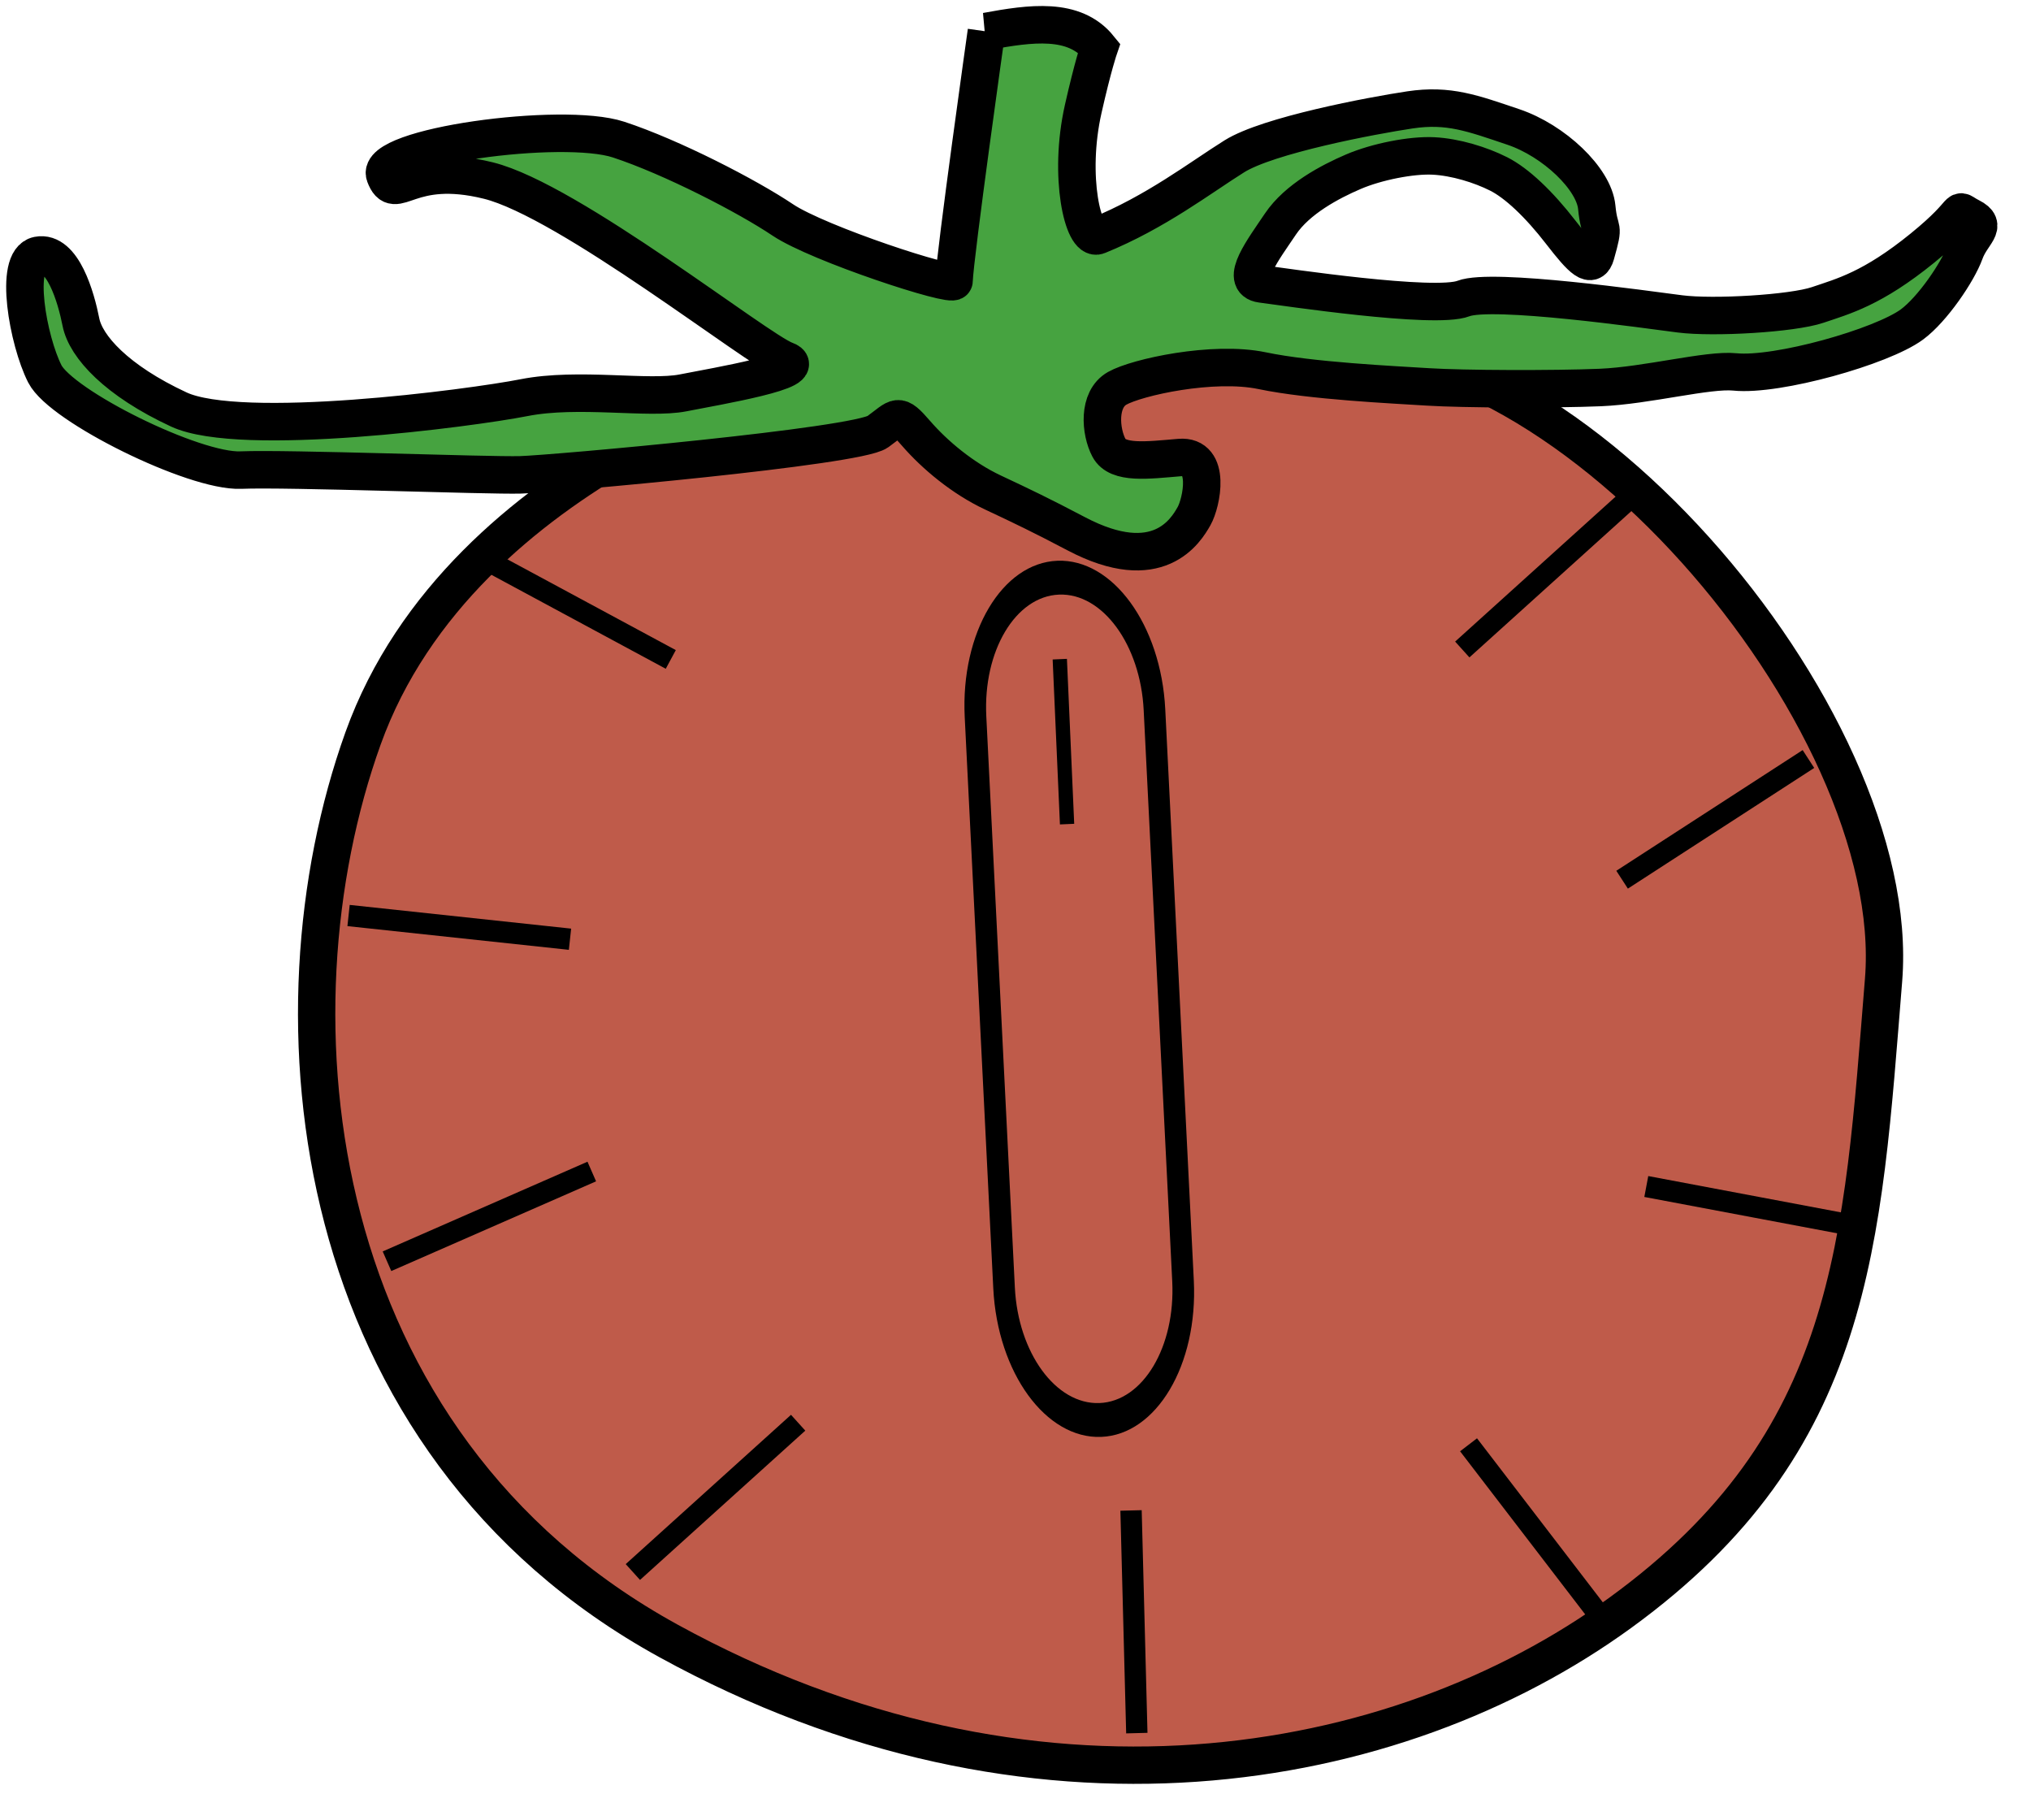 <svg xmlns="http://www.w3.org/2000/svg" width="240" height="215" xml:space="preserve"><g><g><g><path style="stroke:#000;stroke-width:4.41;stroke-dasharray:none;stroke-linecap:butt;stroke-dashoffset:0;stroke-linejoin:miter;stroke-miterlimit:4;fill:#bf5b4a;fill-rule:evenodd;opacity:1" transform="translate(-168.77 -366.62)" d="M265.404 410.21s-41.982 10.915-53.736 43.66c-11.755 32.745-6.717 83.123 36.103 106.632 42.821 23.51 85.75 16.103 112.51-3.359 27.707-20.15 28.547-43.66 31.066-74.726 2.519-31.066-38.593-79.576-69.689-74.726-30.813 4.806-56.254 1.68-56.254 2.519z" stroke-linecap="round"/><path style="stroke:#000;stroke-width:4.43;stroke-dasharray:none;stroke-linecap:butt;stroke-dashoffset:0;stroke-linejoin:miter;stroke-miterlimit:4;fill:#46a340;fill-rule:evenodd;opacity:1" transform="translate(-168.77 -366.63)" d="M285.333 370.342s-3.725 26.415-3.828 29.488c-.027.85-16.05-4.404-20.232-7.212-4.182-2.808-13.107-7.424-19.413-9.496-6.658-2.187-28.879.836-27.61 4.217 1.27 3.38 2.685-1.738 12.224.623 9.54 2.36 31.847 20.045 35.103 21.22 3.256 1.175-8.015 3.067-12.093 3.868-4.078.802-12.378-.696-18.786.564-6.409 1.26-33.472 4.8-40.796 1.4-7.324-3.401-10.998-7.416-11.57-10.329-.573-2.913-2.159-8.464-5.071-7.891-2.913.572-1.169 10.118.804 14.007 1.94 3.825 17.639 11.6 23.156 11.372 5.517-.229 29.225.673 33.054.563 3.829-.111 39.778-3.327 42.212-5.089 2.435-1.762 2.314-2.38 4.528.18 2.214 2.56 5.54 5.33 9.074 6.987 3.535 1.659 5.71 2.7 9.864 4.885 9.69 5.097 12.966-.401 13.92-2.094.888-1.573 2.083-7.233-1.705-6.916-3.788.317-7.33.799-8.353-1.14-1.023-1.938-1.34-5.726.97-7.036 2.31-1.31 11.332-3.296 17.132-2.084 5.8 1.214 15.514 1.657 19.63 1.918 4.116.26 14.819.296 20.336.068 5.517-.229 12.736-2.162 15.896-1.841 5.02.51 17.382-2.989 20.93-5.612 2.418-1.786 5.414-6.198 6.245-8.5.831-2.303 2.81-3.12.673-4.197s.21-1.11-5.693 3.686c-5.903 4.797-9.364 5.691-12.372 6.71-3.009 1.02-12.314 1.565-16.264 1.058-3.95-.507-22.22-3.12-25.6-1.814-3.38 1.306-21.237-1.388-23.87-1.726-2.634-.338.26-4.115 2.246-7.073 1.986-2.957 5.862-5.003 8.624-6.187 2.762-1.185 6.882-1.995 9.475-1.862 2.593.132 5.554 1.047 7.69 2.124 2.138 1.078 4.764 3.557 7.347 6.9 2.582 3.343 3.656 4.322 4.14 2.604 1.109-3.933.429-2.204.107-5.568-.322-3.365-5.05-7.865-9.862-9.487-4.811-1.621-7.632-2.701-12.204-2.017-4.572.685-16.756 2.989-20.757 5.487-4 2.499-9.273 6.59-16.127 9.374-1.745.709-3.533-7.008-1.734-14.975 1.15-5.096 1.881-7.211 1.881-7.211-2.947-3.636-8.071-2.916-13.322-1.945z" stroke-linecap="round"/></g><path style="stroke:#000;stroke-width:2;stroke-dasharray:none;stroke-linecap:butt;stroke-dashoffset:0;stroke-linejoin:miter;stroke-miterlimit:4;fill:#000;fill-rule:nonzero;opacity:1" d="M0 0" transform="translate(247 169.84)"/><path style="stroke:#000;stroke-width:4;stroke-dasharray:none;stroke-linecap:butt;stroke-dashoffset:0;stroke-linejoin:miter;stroke-miterlimit:4;fill:#000;fill-rule:nonzero;opacity:1" d="m15.5-14-31 28" transform="matrix(.62 .1 -.1 .62 202.69 96.81)"/><path style="stroke:#000;stroke-width:4;stroke-dasharray:none;stroke-linecap:butt;stroke-dashoffset:0;stroke-linejoin:miter;stroke-miterlimit:4;fill:#000;fill-rule:nonzero;opacity:1" d="m15.5-14-31 28" transform="matrix(.21 .59 -.59 .21 67.75 71.71)"/><path style="stroke:#000;stroke-width:4;stroke-dasharray:none;stroke-linecap:butt;stroke-dashoffset:0;stroke-linejoin:miter;stroke-miterlimit:4;fill:#000;fill-rule:nonzero;opacity:1" d="m15.5-14-31 28" transform="matrix(.63 0 0 .63 84.55 176.92)"/><path style="stroke:#000;stroke-width:4;stroke-dasharray:none;stroke-linecap:butt;stroke-dashoffset:0;stroke-linejoin:miter;stroke-miterlimit:4;fill:#000;fill-rule:nonzero;opacity:1" d="m15.5-14-31 28" transform="rotate(48.2 -95.34 115.45) scale(.63)"/><path style="stroke:#000;stroke-width:4;stroke-dasharray:none;stroke-linecap:butt;stroke-dashoffset:0;stroke-linejoin:miter;stroke-miterlimit:4;fill:#000;fill-rule:nonzero;opacity:1" d="m15.5-14-31 28" transform="matrix(.63 0 0 .63 182.56 67.92)"/><path style="stroke:#000;stroke-width:4;stroke-dasharray:none;stroke-linecap:butt;stroke-dashoffset:0;stroke-linejoin:miter;stroke-miterlimit:4;fill:#000;fill-rule:nonzero;opacity:1" d="m15.5-14-31 28" transform="matrix(.6 .2 -.2 .6 57.83 143.72)"/><path style="stroke:#000;stroke-width:4;stroke-dasharray:none;stroke-linecap:butt;stroke-dashoffset:0;stroke-linejoin:miter;stroke-miterlimit:4;fill:#000;fill-rule:nonzero;opacity:1" d="m15.5-14-31 28" transform="matrix(.38 .5 -.5 .38 207.43 142.62)"/><path style="stroke:#000;stroke-width:4;stroke-dasharray:none;stroke-linecap:butt;stroke-dashoffset:0;stroke-linejoin:miter;stroke-miterlimit:4;fill:#000;fill-rule:nonzero;opacity:1" d="m15.5-14-31 28" transform="rotate(94.6 7.193 174.336) scale(.63)"/><path style="stroke:#000;stroke-width:4;stroke-dasharray:none;stroke-linecap:butt;stroke-dashoffset:0;stroke-linejoin:miter;stroke-miterlimit:4;fill:#000;fill-rule:nonzero;opacity:1" d="m15.5-14-31 28" transform="rotate(130.6 22.93 126.625) scale(.63)"/></g><g><path style="stroke:#000;stroke-width:5;stroke-dasharray:none;stroke-linecap:butt;stroke-dashoffset:0;stroke-linejoin:miter;stroke-miterlimit:4;fill:none;fill-rule:nonzero;opacity:1" transform="matrix(-.04 -.8 .51 -.02 119.45 168.19)" d="M20.014 0h84.374C115.44 0 124.4 9.282 124.4 20.733c0 11.45-8.96 20.732-20.013 20.732H20.014C8.96 41.465 0 32.183 0 20.733S8.96 0 20.014 0z" stroke-linecap="round"/><path style="stroke:#000;stroke-width:4;stroke-dasharray:none;stroke-linecap:butt;stroke-dashoffset:0;stroke-linejoin:miter;stroke-miterlimit:4;fill:#000;fill-rule:nonzero;opacity:1" d="m18-14.5-36 29" transform="matrix(.25 -.34 .34 .25 125.664 87.628)"/><path style="stroke:#000;stroke-width:2;stroke-dasharray:none;stroke-linecap:butt;stroke-dashoffset:0;stroke-linejoin:miter;stroke-miterlimit:4;fill:#000;fill-rule:nonzero;opacity:1" d="M0 0" transform="matrix(.38 -.52 .52 .38 126.44 100.2)"/></g></g></svg>
